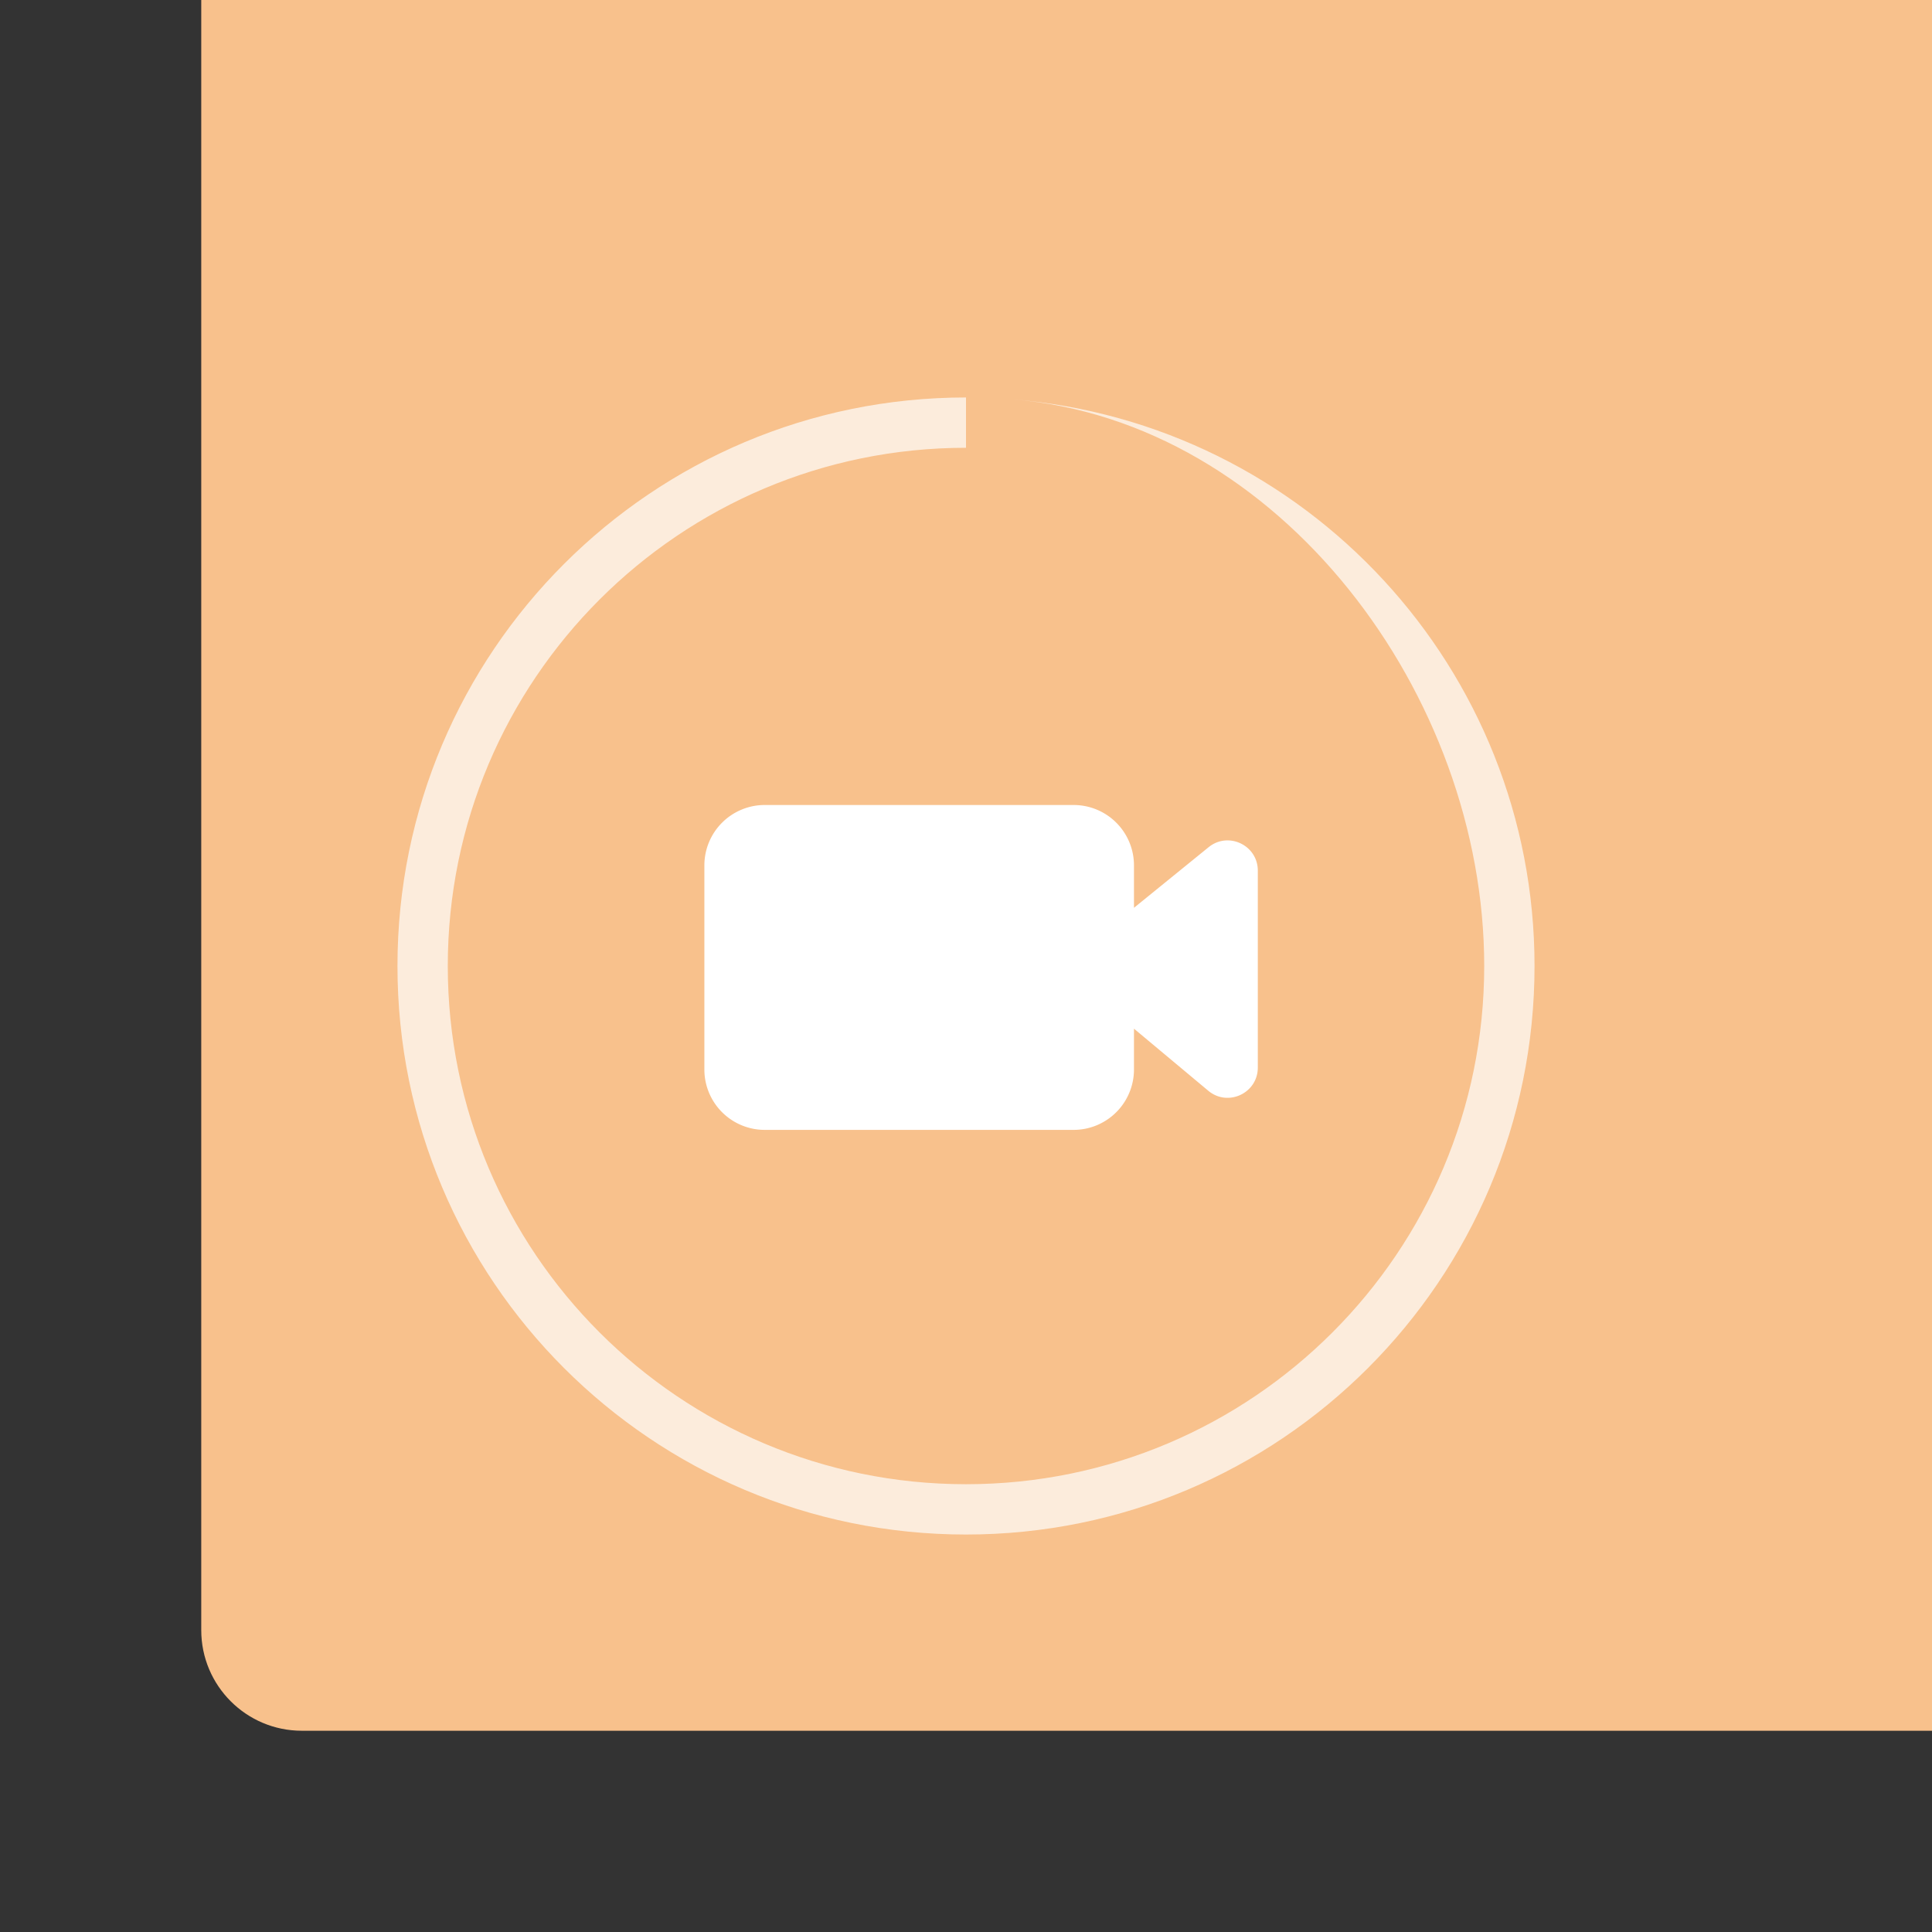 <svg xmlns="http://www.w3.org/2000/svg" width="192" height="192" fill="none">
  <rect width="100%" height="100%" fill="#333333" stroke="none"/>
  <rect width="100%" height="100%" fill="#F8C18C" rx="10" transform="matrix(1 0 0 -1 20 172)" />
  <path fill="#fff" fill-rule="evenodd"
    d="M76 80a6 6 0 0 0-6 6v20.286a6 6 0 0 0 6 6h30.693a6 6 0 0 0 6-6v-4.058l7.384 6.169c1.953 1.632 4.923.243 4.923-2.303v-19.57c0-2.526-2.93-3.921-4.891-2.329l-7.416 6.022V86a6 6 0 0 0-6-6H76Z"
    clip-rule="evenodd" />
  <path fill="#FCECDC"
    d="M96 39.5c-31.204 0-56.5 25.296-56.5 56.5s25.296 56.5 56.5 56.5 56.5-25.296 56.5-56.5c0-29.504-22.7-53.978-51.934-56.318C127.207 41.814 147.5 69.108 147.5 96c0 28.443-23.057 51.5-51.5 51.5S44.5 124.443 44.5 96 67.557 44.5 96 44.5v-5Z" />
</svg>
